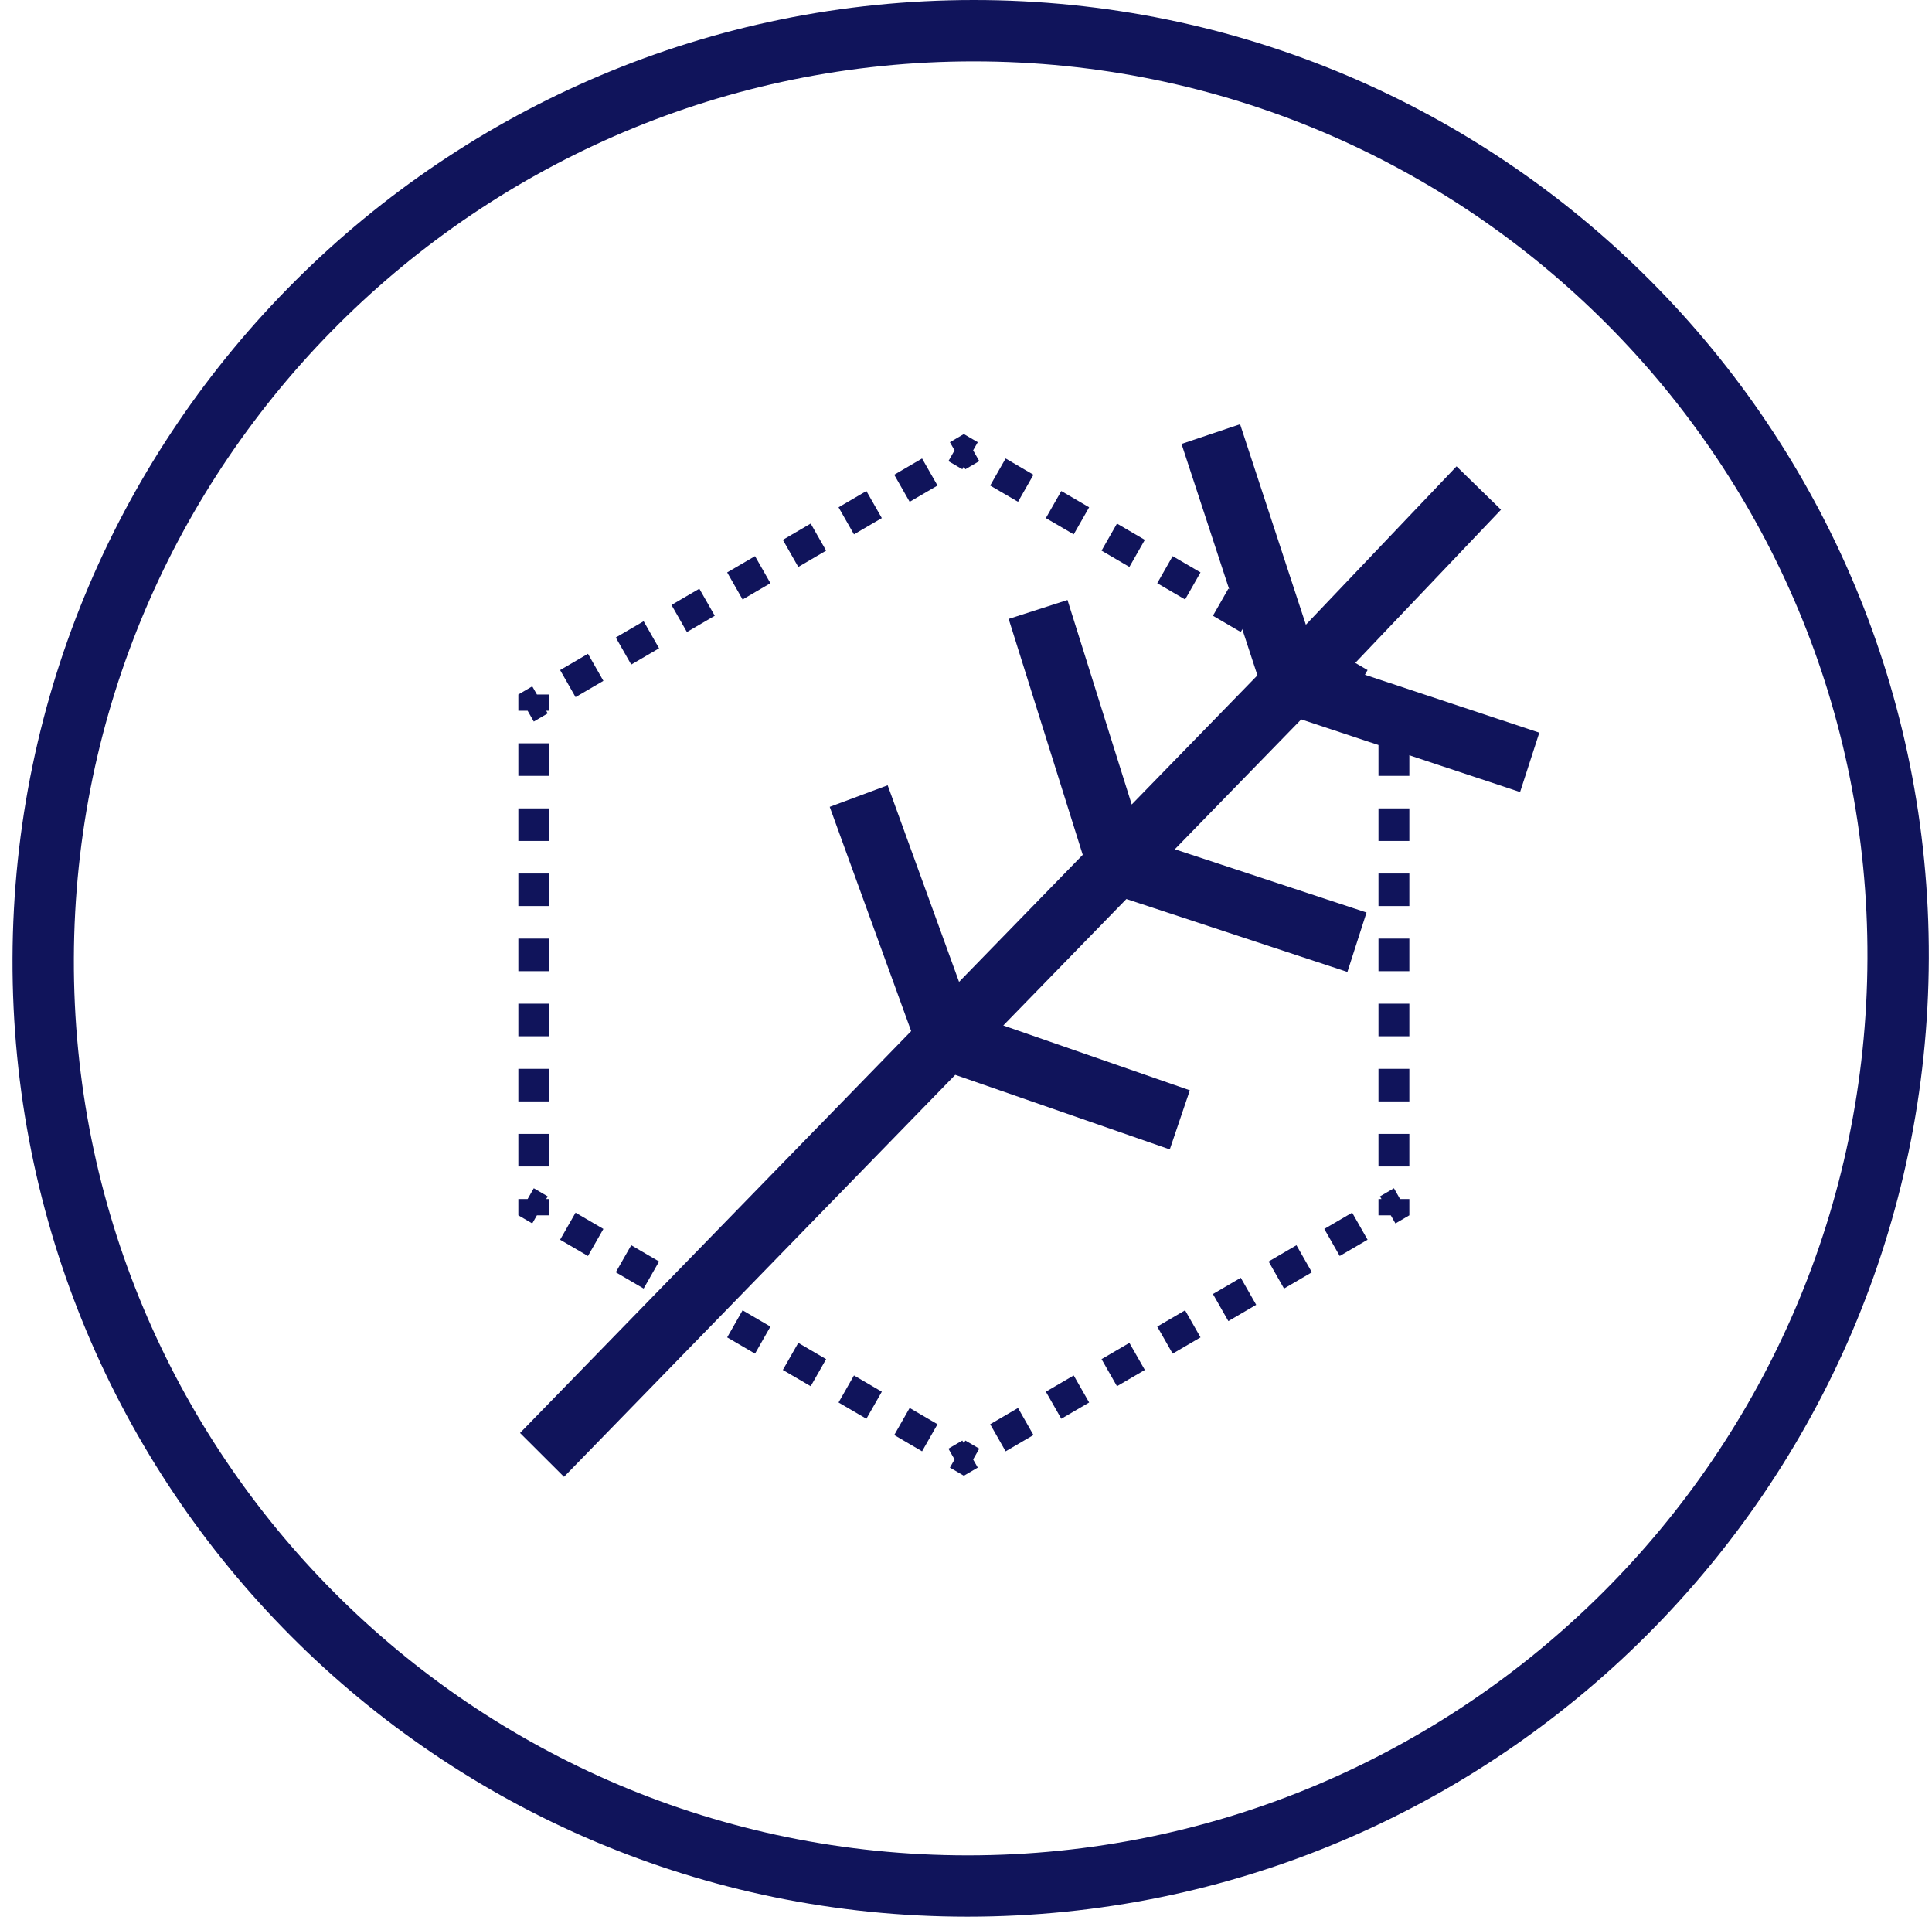 <svg width="123" height="122" viewBox="0 0 123 122" fill="none" xmlns="http://www.w3.org/2000/svg">
<path fill-rule="evenodd" clip-rule="evenodd" d="M62.249 28.145L61.362 27.627L60.476 28.145L60.772 28.663L60.38 29.35L61.266 29.867L61.362 29.699L61.459 29.867L62.345 29.35L61.953 28.663L62.249 28.145ZM58.703 29.181L59.686 30.904L57.913 31.939L56.931 30.217L58.703 29.181ZM55.158 31.253L56.141 32.975L54.368 34.011L53.386 32.289L55.158 31.253ZM51.613 33.325L52.595 35.047L50.823 36.084L49.84 34.361L51.613 33.325ZM48.068 35.397L46.295 36.433L47.277 38.155L49.05 37.119L48.068 35.397ZM44.522 37.469L42.75 38.505L43.732 40.227L45.505 39.191L44.522 37.469ZM40.977 39.541L39.204 40.577L40.187 42.299L41.959 41.263L40.977 39.541ZM37.432 41.613L35.659 42.649L36.642 44.371L38.414 43.335L37.432 41.613ZM33 76.318H33.591L33.983 75.632L34.869 76.15L34.773 76.318H34.965V77.354H34.182L33.886 77.872L33 77.354V76.318ZM35.659 78.908L37.432 79.944L38.414 78.222L36.642 77.186L35.659 78.908ZM39.204 80.98L40.977 82.016L41.959 80.294L40.187 79.258L39.204 80.98ZM42.75 83.052L44.522 84.088L45.505 82.365L43.732 81.33L42.75 83.052ZM46.295 85.124L48.068 86.16L49.05 84.438L47.277 83.401L46.295 85.124ZM49.84 87.196L51.613 88.232L52.595 86.51L50.823 85.474L49.84 87.196ZM53.386 89.268L55.158 90.304L56.141 88.582L54.368 87.546L53.386 89.268ZM56.931 91.34L58.703 92.376L59.686 90.653L57.913 89.617L56.931 91.34ZM60.476 93.412L61.362 93.93L62.249 93.412L61.953 92.894L62.345 92.207L61.459 91.689L61.362 91.858L61.266 91.689L60.38 92.207L60.772 92.894L60.476 93.412ZM64.022 92.376L65.794 91.34L64.812 89.617L63.039 90.653L64.022 92.376ZM67.567 90.304L69.34 89.268L68.357 87.546L66.584 88.582L67.567 90.304ZM71.112 88.232L72.885 87.196L71.902 85.474L70.13 86.51L71.112 88.232ZM74.657 86.16L76.43 85.124L75.448 83.401L73.675 84.438L74.657 86.16ZM78.203 84.088L79.975 83.052L78.993 81.33L77.22 82.365L78.203 84.088ZM81.748 82.016L83.521 80.98L82.538 79.258L80.766 80.294L81.748 82.016ZM85.293 79.944L87.066 78.908L86.084 77.186L84.311 78.222L85.293 79.944ZM89.725 45.239H89.134L88.743 45.925L87.856 45.407L87.952 45.239H87.76V44.203H88.543L88.839 43.685L89.725 44.203V45.239ZM87.066 42.649L85.293 41.613L84.311 43.335L86.084 44.371L87.066 42.649ZM83.521 40.577L81.748 39.541L80.766 41.263L82.538 42.299L83.521 40.577ZM79.975 38.505L78.203 37.469L77.22 39.191L78.993 40.227L79.975 38.505ZM76.43 36.433L74.657 35.397L73.675 37.119L75.448 38.155L76.43 36.433ZM72.885 34.361L71.902 36.084L70.13 35.047L71.112 33.325L72.885 34.361ZM69.34 32.289L68.357 34.011L66.584 32.975L67.567 31.253L69.34 32.289ZM65.794 30.217L64.812 31.939L63.039 30.904L64.022 29.181L65.794 30.217ZM89.725 47.311H87.76V49.383H89.725V47.311ZM89.725 51.455H87.76V53.527H89.725V51.455ZM89.725 55.599H87.76V57.67H89.725V55.599ZM89.725 59.742H87.76V61.815H89.725V59.742ZM89.725 63.886H87.76V65.958H89.725V63.886ZM89.725 68.03H87.76V70.102H89.725V68.03ZM89.725 72.174H87.76V74.246H89.725V72.174ZM89.725 76.318H89.134L88.743 75.632L87.856 76.15L87.952 76.318H87.76V77.354H88.543L88.839 77.872L89.725 77.354V76.318ZM33 74.246H34.965V72.174H33V74.246ZM33 70.102H34.965V68.03H33V70.102ZM33 65.958H34.965V63.886H33V65.958ZM33 61.815H34.965V59.742H33V61.815ZM33 57.67H34.965V55.599H33V57.67ZM33 53.527H34.965V51.455H33V53.527ZM33 49.383H34.965V47.311H33V49.383ZM33 45.239H33.591L33.983 45.925L34.869 45.407L34.773 45.239H34.965V44.203H34.182L33.886 43.685L33 44.203V45.239Z" fill="#10145B"/>
<path fill-rule="evenodd" clip-rule="evenodd" d="M80.053 42.984L75.221 28.254L78.95 27L83.137 39.763L92.73 29.682L95.56 32.442L85.884 42.611L98 46.633L96.775 50.413L82.842 45.788L74.794 54.055L86.999 58.081L85.782 61.863L71.711 57.222L63.874 65.271L75.75 69.397L74.474 73.16L60.815 68.414L35.907 94L33.108 91.208L58.009 65.629L52.824 51.356L56.513 49.983L61.058 62.496L68.932 54.408L64.216 39.393L67.961 38.188L72.05 51.205L80.053 42.984Z" fill="#10145B"/>
<path fill-rule="evenodd" clip-rule="evenodd" d="M61.987 3.905C30.454 3.905 4.807 29.467 4.702 61C4.597 92.532 30.074 118.094 61.606 118.094C93.139 118.094 118.786 92.532 118.891 61C118.997 29.467 93.519 3.905 61.987 3.905ZM0.797 61C0.909 27.311 28.311 0 62 0C95.689 0 122.909 27.311 122.797 61C122.684 94.689 95.283 121.999 61.593 121.999C27.904 121.999 0.684 94.689 0.797 61Z" fill="#10145B"/>
</svg>
